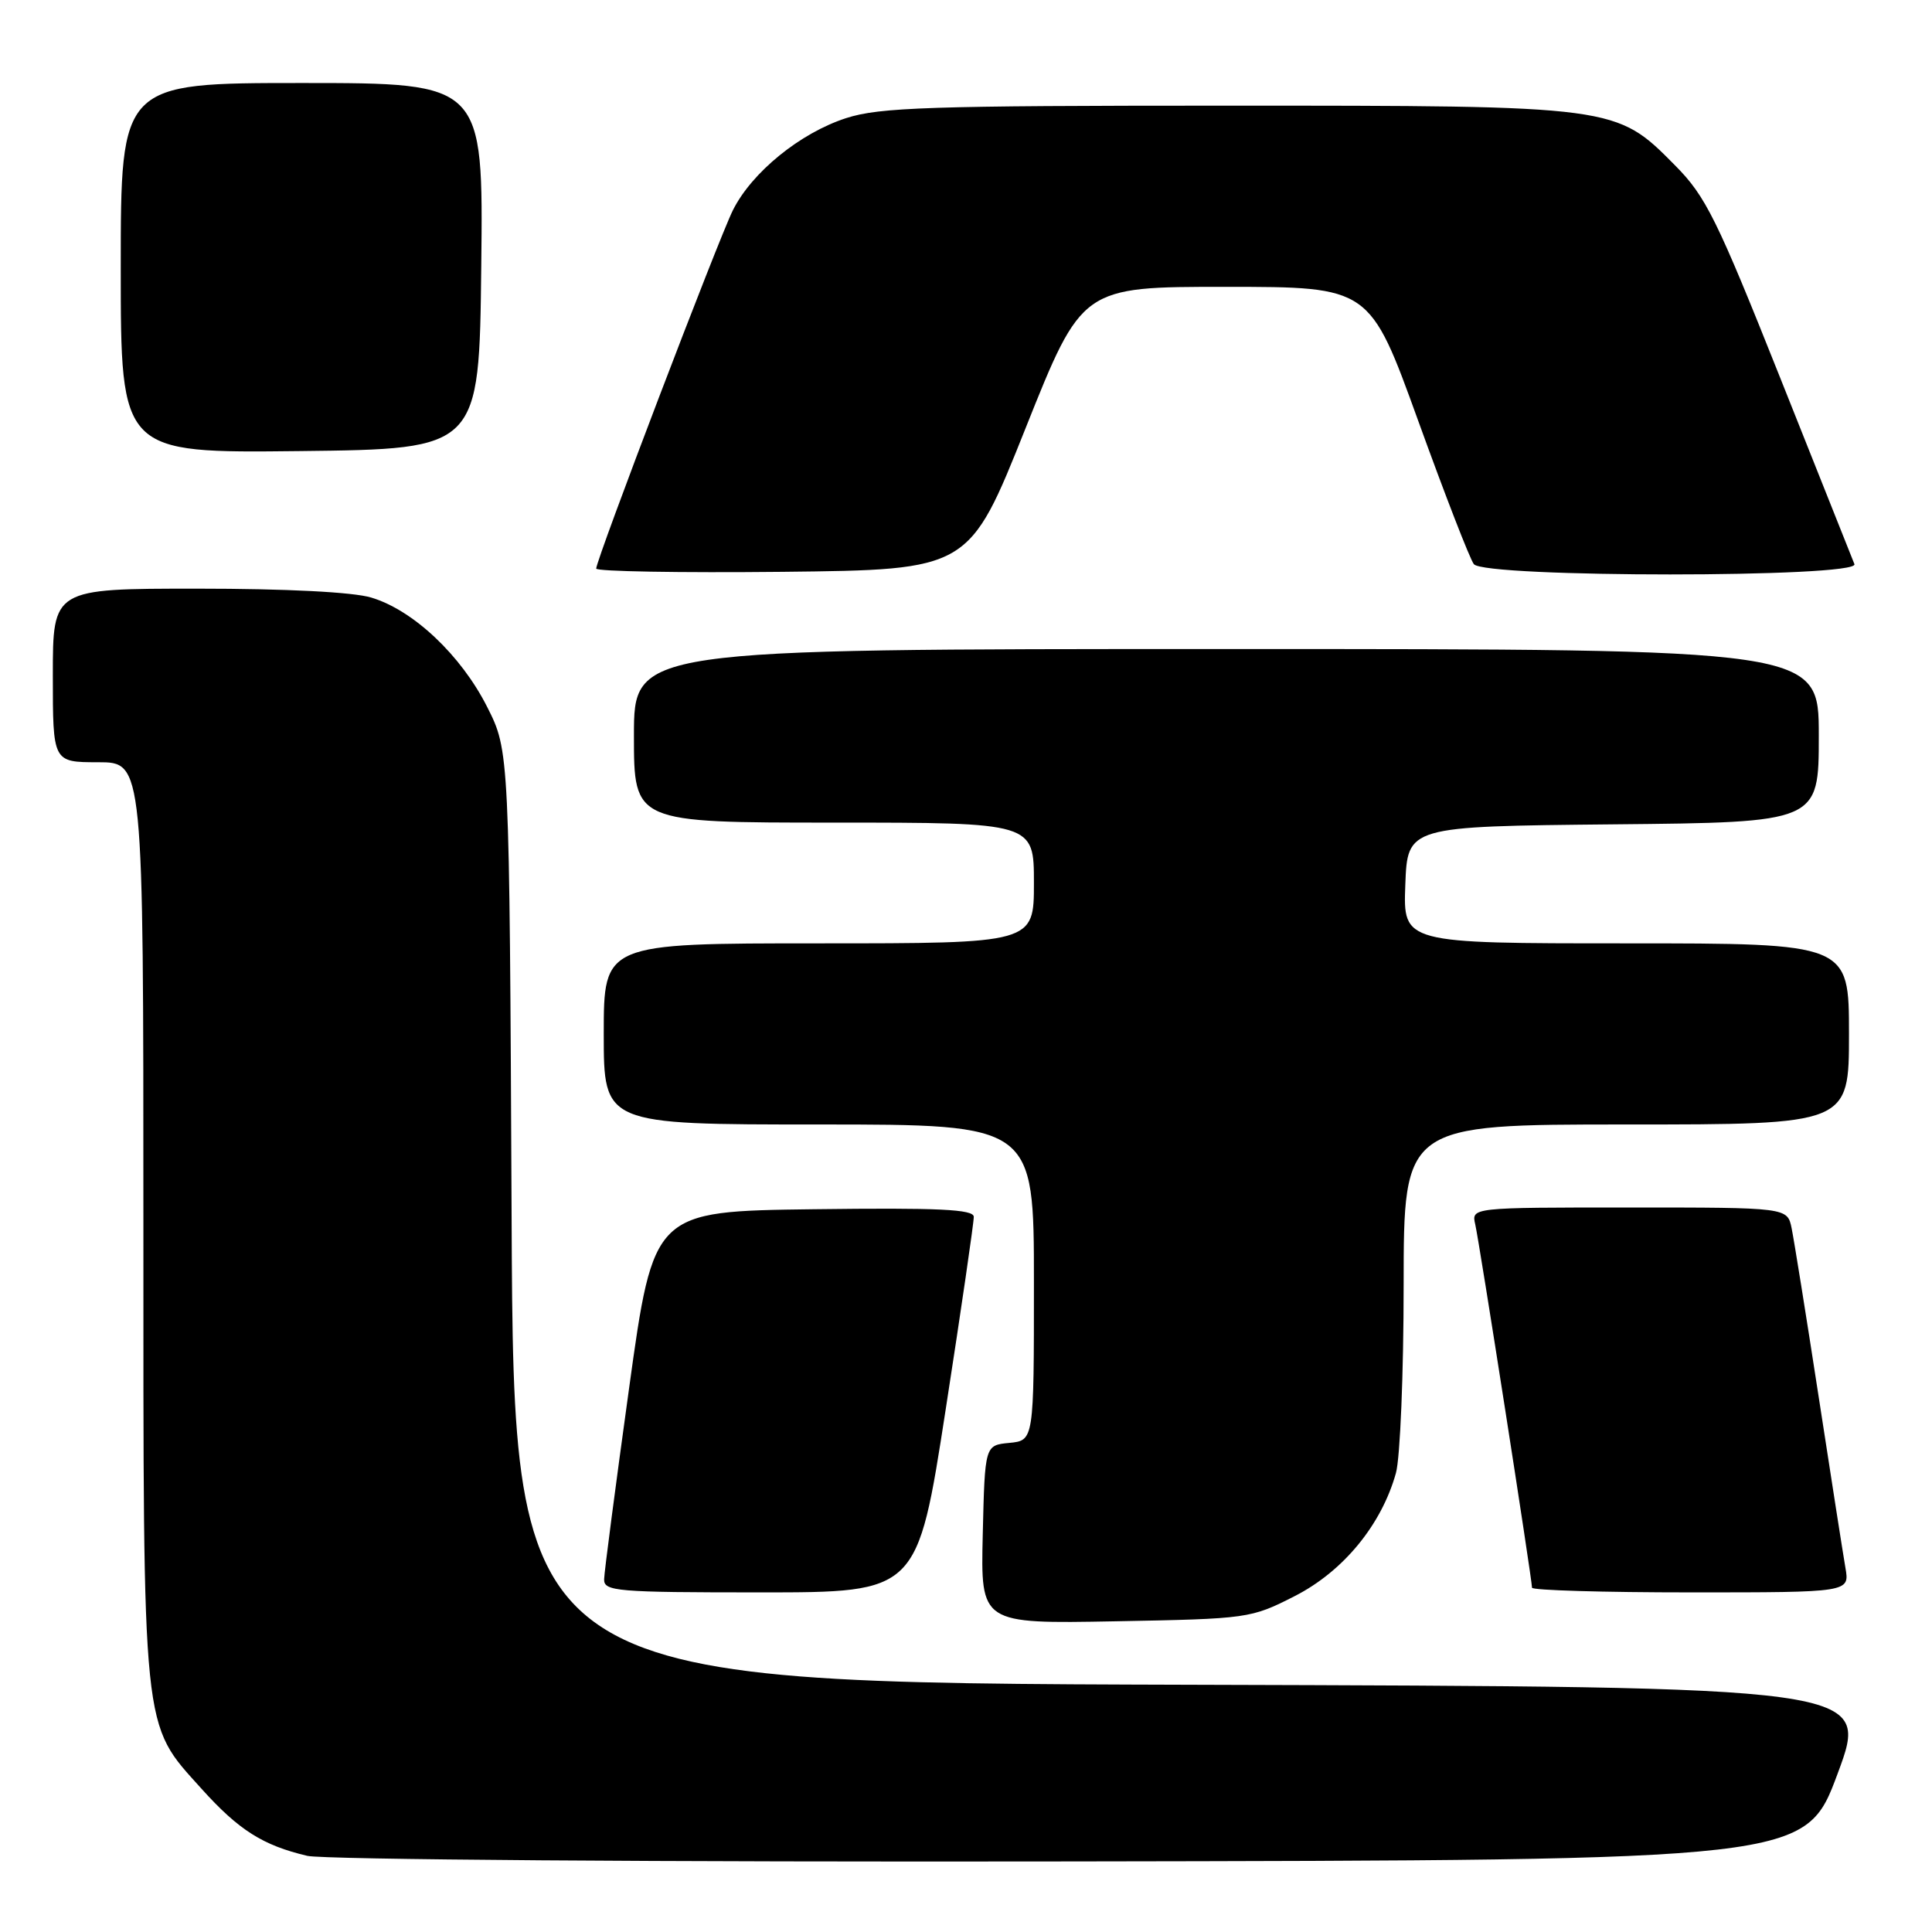 <?xml version="1.0" encoding="UTF-8" standalone="no"?>
<!DOCTYPE svg PUBLIC "-//W3C//DTD SVG 1.1//EN" "http://www.w3.org/Graphics/SVG/1.1/DTD/svg11.dtd" >
<svg xmlns="http://www.w3.org/2000/svg" xmlns:xlink="http://www.w3.org/1999/xlink" version="1.1" viewBox="0 0 256 256">
 <g >
 <path fill="currentColor"
d=" M 243.50 235.00 C 247.77 223.50 247.77 223.50 157.92 223.24 C 68.07 222.99 68.07 222.99 67.79 161.24 C 67.50 99.50 67.50 99.50 64.54 93.65 C 61.08 86.81 54.75 80.84 49.19 79.18 C 46.78 78.45 37.91 78.00 26.13 78.00 C 7.00 78.00 7.00 78.00 7.00 89.50 C 7.00 101.00 7.00 101.00 13.00 101.00 C 19.00 101.00 19.00 101.00 19.00 161.82 C 19.00 230.57 18.75 228.17 26.72 237.04 C 31.63 242.49 34.82 244.52 40.72 245.91 C 42.83 246.41 87.60 246.74 141.86 246.65 C 239.23 246.50 239.23 246.50 243.50 235.00 Z  M 171.58 211.48 C 178.00 208.20 183.06 202.04 184.97 195.18 C 185.53 193.15 185.99 181.94 185.99 170.25 C 186.00 149.00 186.00 149.00 215.50 149.00 C 245.00 149.00 245.00 149.00 245.00 137.00 C 245.00 125.00 245.00 125.00 215.46 125.00 C 185.92 125.00 185.92 125.00 186.21 117.25 C 186.50 109.50 186.50 109.50 213.75 109.23 C 241.00 108.97 241.00 108.97 241.00 97.48 C 241.00 86.00 241.00 86.00 162.50 86.00 C 84.00 86.00 84.00 86.00 84.00 97.50 C 84.00 109.00 84.00 109.00 110.50 109.00 C 137.00 109.00 137.00 109.00 137.00 117.00 C 137.00 125.00 137.00 125.00 108.50 125.00 C 80.00 125.00 80.00 125.00 80.00 137.00 C 80.00 149.00 80.00 149.00 108.50 149.00 C 137.00 149.00 137.00 149.00 137.00 169.94 C 137.00 190.87 137.00 190.87 133.75 191.19 C 130.50 191.50 130.50 191.50 130.22 203.33 C 129.94 215.16 129.94 215.16 147.79 214.83 C 165.39 214.50 165.74 214.46 171.58 211.48 Z  M 125.31 186.75 C 127.38 173.41 129.05 161.93 129.03 161.23 C 129.01 160.24 124.40 160.02 107.80 160.23 C 86.60 160.50 86.60 160.50 83.35 184.00 C 81.56 196.93 80.07 208.29 80.05 209.25 C 80.00 210.86 81.64 211.00 100.78 211.00 C 121.56 211.00 121.56 211.00 125.31 186.75 Z  M 244.53 207.75 C 244.22 205.96 242.62 195.72 240.97 185.00 C 239.32 174.28 237.71 164.26 237.40 162.75 C 236.84 160.00 236.84 160.00 215.90 160.00 C 194.96 160.00 194.96 160.00 195.48 162.25 C 196.02 164.58 203.00 209.28 203.00 210.38 C 203.00 210.72 212.47 211.00 224.05 211.00 C 245.09 211.00 245.09 211.00 244.53 207.75 Z  M 135.89 56.75 C 143.37 38.00 143.37 38.00 162.43 38.01 C 181.50 38.01 181.50 38.01 187.92 55.76 C 191.45 65.52 194.76 74.06 195.29 74.75 C 196.68 76.57 246.44 76.57 245.72 74.75 C 245.44 74.06 241.01 62.93 235.86 50.00 C 227.49 28.99 226.02 26.01 221.96 21.92 C 214.12 13.99 214.21 14.00 162.44 14.00 C 123.15 14.00 116.56 14.22 112.12 15.65 C 106.03 17.62 99.62 22.83 97.11 27.86 C 95.19 31.72 79.00 74.15 79.00 75.34 C 79.00 75.72 90.12 75.91 103.70 75.77 C 128.41 75.50 128.41 75.50 135.89 56.75 Z  M 63.77 35.25 C 64.04 11.00 64.04 11.00 40.02 11.00 C 16.00 11.00 16.00 11.00 16.00 35.52 C 16.00 60.04 16.00 60.04 39.75 59.77 C 63.50 59.50 63.50 59.50 63.77 35.25 Z "/>
</g>
</svg>